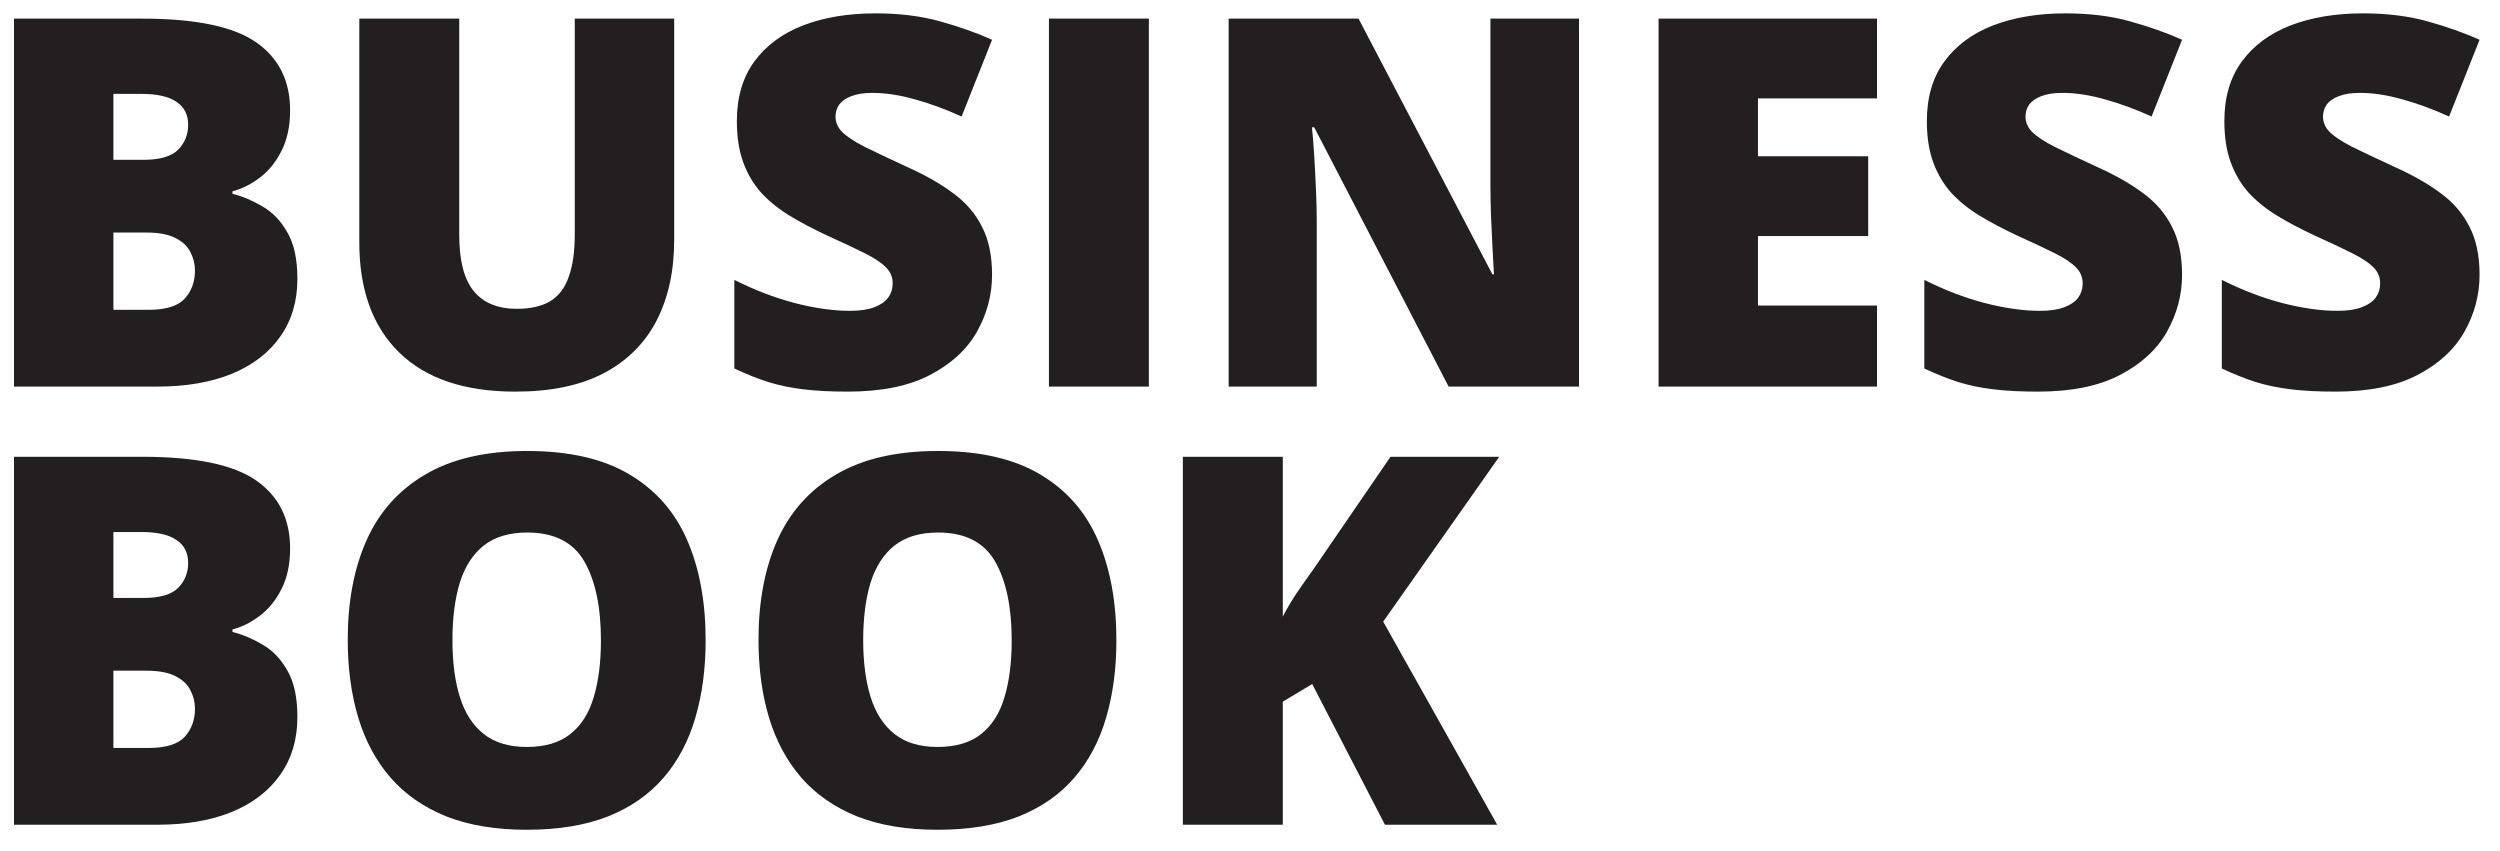 <svg width="97" height="33" viewBox="0 0 97 33" fill="none" xmlns="http://www.w3.org/2000/svg">
<path d="M0.543 0.723H5.523C7.587 0.723 9.059 1.029 9.938 1.641C10.816 2.253 11.256 3.132 11.256 4.277C11.256 4.902 11.142 5.433 10.914 5.869C10.693 6.305 10.409 6.65 10.065 6.904C9.726 7.158 9.378 7.331 9.02 7.422V7.52C9.41 7.617 9.798 7.78 10.182 8.008C10.572 8.229 10.895 8.564 11.148 9.014C11.409 9.456 11.539 10.059 11.539 10.82C11.539 11.686 11.318 12.432 10.875 13.057C10.439 13.682 9.814 14.163 9 14.502C8.186 14.834 7.219 15 6.1 15H0.543V0.723ZM4.4 6.201H5.562C6.201 6.201 6.65 6.071 6.91 5.811C7.171 5.544 7.301 5.221 7.301 4.844C7.301 4.453 7.151 4.157 6.852 3.955C6.559 3.747 6.103 3.643 5.484 3.643H4.4V6.201ZM4.4 9.023V12.021H5.758C6.428 12.021 6.897 11.878 7.164 11.592C7.431 11.299 7.564 10.934 7.564 10.498C7.564 10.244 7.506 10.007 7.389 9.785C7.278 9.557 7.086 9.375 6.812 9.238C6.539 9.095 6.161 9.023 5.68 9.023H4.4ZM26.158 0.723V9.316C26.158 10.514 25.93 11.556 25.475 12.441C25.019 13.32 24.335 14.001 23.424 14.482C22.512 14.958 21.37 15.195 19.996 15.195C18.03 15.195 16.529 14.691 15.494 13.682C14.459 12.672 13.941 11.247 13.941 9.404V0.723H17.818V9.102C17.818 10.111 18.007 10.843 18.385 11.299C18.762 11.755 19.319 11.982 20.055 11.982C20.582 11.982 21.012 11.885 21.344 11.69C21.676 11.488 21.917 11.172 22.066 10.742C22.223 10.312 22.301 9.759 22.301 9.082V0.723H26.158ZM38.492 10.664C38.492 11.439 38.297 12.175 37.906 12.871C37.516 13.561 36.907 14.121 36.08 14.551C35.26 14.98 34.199 15.195 32.897 15.195C32.245 15.195 31.672 15.166 31.178 15.107C30.689 15.049 30.234 14.954 29.811 14.824C29.387 14.688 28.948 14.512 28.492 14.297V10.859C29.267 11.25 30.048 11.55 30.836 11.758C31.624 11.96 32.337 12.06 32.975 12.06C33.359 12.06 33.671 12.015 33.912 11.924C34.16 11.833 34.342 11.709 34.459 11.553C34.576 11.39 34.635 11.204 34.635 10.996C34.635 10.749 34.547 10.54 34.371 10.371C34.202 10.195 33.928 10.013 33.551 9.824C33.173 9.635 32.675 9.401 32.057 9.121C31.529 8.874 31.051 8.62 30.621 8.359C30.198 8.099 29.833 7.803 29.527 7.471C29.228 7.132 28.997 6.738 28.834 6.289C28.671 5.84 28.59 5.309 28.59 4.697C28.59 3.779 28.814 3.011 29.264 2.393C29.719 1.768 30.351 1.299 31.158 0.986C31.972 0.674 32.91 0.518 33.971 0.518C34.902 0.518 35.738 0.622 36.48 0.83C37.229 1.038 37.9 1.276 38.492 1.543L37.31 4.521C36.699 4.242 36.096 4.02 35.504 3.857C34.911 3.688 34.361 3.604 33.853 3.604C33.522 3.604 33.248 3.646 33.033 3.73C32.825 3.809 32.669 3.916 32.565 4.053C32.467 4.189 32.418 4.346 32.418 4.521C32.418 4.743 32.503 4.941 32.672 5.117C32.848 5.293 33.137 5.485 33.541 5.693C33.951 5.895 34.508 6.159 35.211 6.484C35.908 6.797 36.5 7.135 36.988 7.5C37.477 7.858 37.848 8.291 38.102 8.799C38.362 9.3 38.492 9.922 38.492 10.664ZM40.699 15V0.723H44.576V15H40.699ZM61.266 15H56.207L50.992 4.941H50.904C50.937 5.247 50.966 5.615 50.992 6.045C51.018 6.475 51.041 6.914 51.06 7.363C51.08 7.806 51.09 8.206 51.09 8.564V15H47.672V0.723H52.711L57.906 10.645H57.965C57.945 10.332 57.926 9.971 57.906 9.561C57.887 9.144 57.867 8.724 57.848 8.301C57.835 7.878 57.828 7.503 57.828 7.178V0.723H61.266V15ZM72.828 15H64.352V0.723H72.828V3.818H68.209V6.064H72.486V9.16H68.209V11.855H72.828V15ZM84.664 10.664C84.664 11.439 84.469 12.175 84.078 12.871C83.688 13.561 83.079 14.121 82.252 14.551C81.432 14.98 80.37 15.195 79.068 15.195C78.417 15.195 77.844 15.166 77.35 15.107C76.861 15.049 76.406 14.954 75.982 14.824C75.559 14.688 75.12 14.512 74.664 14.297V10.859C75.439 11.25 76.22 11.55 77.008 11.758C77.796 11.96 78.508 12.06 79.147 12.06C79.531 12.06 79.843 12.015 80.084 11.924C80.331 11.833 80.514 11.709 80.631 11.553C80.748 11.39 80.807 11.204 80.807 10.996C80.807 10.749 80.719 10.54 80.543 10.371C80.374 10.195 80.1 10.013 79.723 9.824C79.345 9.635 78.847 9.401 78.228 9.121C77.701 8.874 77.223 8.62 76.793 8.359C76.37 8.099 76.005 7.803 75.699 7.471C75.4 7.132 75.169 6.738 75.006 6.289C74.843 5.84 74.762 5.309 74.762 4.697C74.762 3.779 74.986 3.011 75.436 2.393C75.891 1.768 76.523 1.299 77.33 0.986C78.144 0.674 79.081 0.518 80.143 0.518C81.074 0.518 81.91 0.622 82.652 0.83C83.401 1.038 84.072 1.276 84.664 1.543L83.482 4.521C82.87 4.242 82.268 4.02 81.676 3.857C81.083 3.688 80.533 3.604 80.025 3.604C79.693 3.604 79.42 3.646 79.205 3.73C78.997 3.809 78.841 3.916 78.736 4.053C78.639 4.189 78.59 4.346 78.59 4.521C78.59 4.743 78.674 4.941 78.844 5.117C79.019 5.293 79.309 5.485 79.713 5.693C80.123 5.895 80.68 6.159 81.383 6.484C82.079 6.797 82.672 7.135 83.16 7.5C83.648 7.858 84.019 8.291 84.273 8.799C84.534 9.3 84.664 9.922 84.664 10.664ZM96.207 10.664C96.207 11.439 96.012 12.175 95.621 12.871C95.231 13.561 94.622 14.121 93.795 14.551C92.975 14.98 91.913 15.195 90.611 15.195C89.96 15.195 89.387 15.166 88.893 15.107C88.404 15.049 87.949 14.954 87.525 14.824C87.102 14.688 86.663 14.512 86.207 14.297V10.859C86.982 11.25 87.763 11.55 88.551 11.758C89.338 11.96 90.051 12.06 90.689 12.06C91.074 12.06 91.386 12.015 91.627 11.924C91.874 11.833 92.057 11.709 92.174 11.553C92.291 11.39 92.35 11.204 92.35 10.996C92.35 10.749 92.262 10.54 92.086 10.371C91.917 10.195 91.643 10.013 91.266 9.824C90.888 9.635 90.39 9.401 89.772 9.121C89.244 8.874 88.766 8.62 88.336 8.359C87.913 8.099 87.548 7.803 87.242 7.471C86.943 7.132 86.712 6.738 86.549 6.289C86.386 5.84 86.305 5.309 86.305 4.697C86.305 3.779 86.529 3.011 86.978 2.393C87.434 1.768 88.066 1.299 88.873 0.986C89.687 0.674 90.624 0.518 91.686 0.518C92.617 0.518 93.453 0.622 94.195 0.83C94.944 1.038 95.615 1.276 96.207 1.543L95.025 4.521C94.413 4.242 93.811 4.02 93.219 3.857C92.626 3.688 92.076 3.604 91.568 3.604C91.236 3.604 90.963 3.646 90.748 3.73C90.54 3.809 90.383 3.916 90.279 4.053C90.182 4.189 90.133 4.346 90.133 4.521C90.133 4.743 90.217 4.941 90.387 5.117C90.562 5.293 90.852 5.485 91.256 5.693C91.666 5.895 92.223 6.159 92.926 6.484C93.622 6.797 94.215 7.135 94.703 7.5C95.191 7.858 95.562 8.291 95.816 8.799C96.077 9.3 96.207 9.922 96.207 10.664ZM0.543 17.723H5.523C7.587 17.723 9.059 18.029 9.938 18.641C10.816 19.253 11.256 20.131 11.256 21.277C11.256 21.902 11.142 22.433 10.914 22.869C10.693 23.305 10.409 23.65 10.065 23.904C9.726 24.158 9.378 24.331 9.02 24.422V24.52C9.41 24.617 9.798 24.78 10.182 25.008C10.572 25.229 10.895 25.564 11.148 26.014C11.409 26.456 11.539 27.059 11.539 27.82C11.539 28.686 11.318 29.432 10.875 30.057C10.439 30.682 9.814 31.163 9 31.502C8.186 31.834 7.219 32 6.1 32H0.543V17.723ZM4.4 23.201H5.562C6.201 23.201 6.65 23.071 6.91 22.811C7.171 22.544 7.301 22.221 7.301 21.844C7.301 21.453 7.151 21.157 6.852 20.955C6.559 20.747 6.103 20.643 5.484 20.643H4.4V23.201ZM4.4 26.023V29.021H5.758C6.428 29.021 6.897 28.878 7.164 28.592C7.431 28.299 7.564 27.934 7.564 27.498C7.564 27.244 7.506 27.006 7.389 26.785C7.278 26.557 7.086 26.375 6.812 26.238C6.539 26.095 6.161 26.023 5.68 26.023H4.4ZM27.379 24.842C27.379 25.942 27.245 26.945 26.979 27.85C26.718 28.748 26.308 29.523 25.748 30.174C25.188 30.825 24.469 31.326 23.59 31.678C22.711 32.023 21.66 32.195 20.436 32.195C19.238 32.195 18.199 32.023 17.32 31.678C16.448 31.326 15.729 30.828 15.162 30.184C14.596 29.533 14.176 28.755 13.902 27.85C13.629 26.945 13.492 25.936 13.492 24.822C13.492 23.338 13.736 22.049 14.225 20.955C14.719 19.855 15.481 19.005 16.51 18.406C17.538 17.801 18.854 17.498 20.455 17.498C22.083 17.498 23.404 17.801 24.42 18.406C25.442 19.012 26.191 19.865 26.666 20.965C27.141 22.065 27.379 23.357 27.379 24.842ZM17.555 24.842C17.555 25.701 17.652 26.44 17.848 27.059C18.043 27.677 18.352 28.152 18.775 28.484C19.199 28.816 19.752 28.982 20.436 28.982C21.145 28.982 21.708 28.816 22.125 28.484C22.548 28.152 22.851 27.677 23.033 27.059C23.222 26.44 23.316 25.701 23.316 24.842C23.316 23.553 23.102 22.534 22.672 21.785C22.242 21.037 21.503 20.662 20.455 20.662C19.759 20.662 19.195 20.831 18.766 21.17C18.342 21.509 18.033 21.99 17.838 22.615C17.649 23.24 17.555 23.982 17.555 24.842ZM43.316 24.842C43.316 25.942 43.183 26.945 42.916 27.85C42.656 28.748 42.245 29.523 41.685 30.174C41.126 30.825 40.406 31.326 39.527 31.678C38.648 32.023 37.597 32.195 36.373 32.195C35.175 32.195 34.137 32.023 33.258 31.678C32.385 31.326 31.666 30.828 31.1 30.184C30.533 29.533 30.113 28.755 29.84 27.85C29.566 26.945 29.43 25.936 29.43 24.822C29.43 23.338 29.674 22.049 30.162 20.955C30.657 19.855 31.419 19.005 32.447 18.406C33.476 17.801 34.791 17.498 36.393 17.498C38.02 17.498 39.342 17.801 40.357 18.406C41.38 19.012 42.128 19.865 42.603 20.965C43.079 22.065 43.316 23.357 43.316 24.842ZM33.492 24.842C33.492 25.701 33.59 26.44 33.785 27.059C33.98 27.677 34.29 28.152 34.713 28.484C35.136 28.816 35.69 28.982 36.373 28.982C37.083 28.982 37.646 28.816 38.062 28.484C38.486 28.152 38.788 27.677 38.971 27.059C39.16 26.44 39.254 25.701 39.254 24.842C39.254 23.553 39.039 22.534 38.609 21.785C38.18 21.037 37.441 20.662 36.393 20.662C35.696 20.662 35.133 20.831 34.703 21.17C34.28 21.509 33.971 21.99 33.775 22.615C33.587 23.24 33.492 23.982 33.492 24.842ZM58.092 32H53.736L50.914 26.541L49.772 27.225V32H45.895V17.723H49.772V23.924C49.934 23.611 50.12 23.299 50.328 22.986C50.543 22.674 50.751 22.378 50.953 22.098L53.951 17.723H58.17L53.668 24.119L58.092 32Z" fill="#231F20"/>
</svg>
